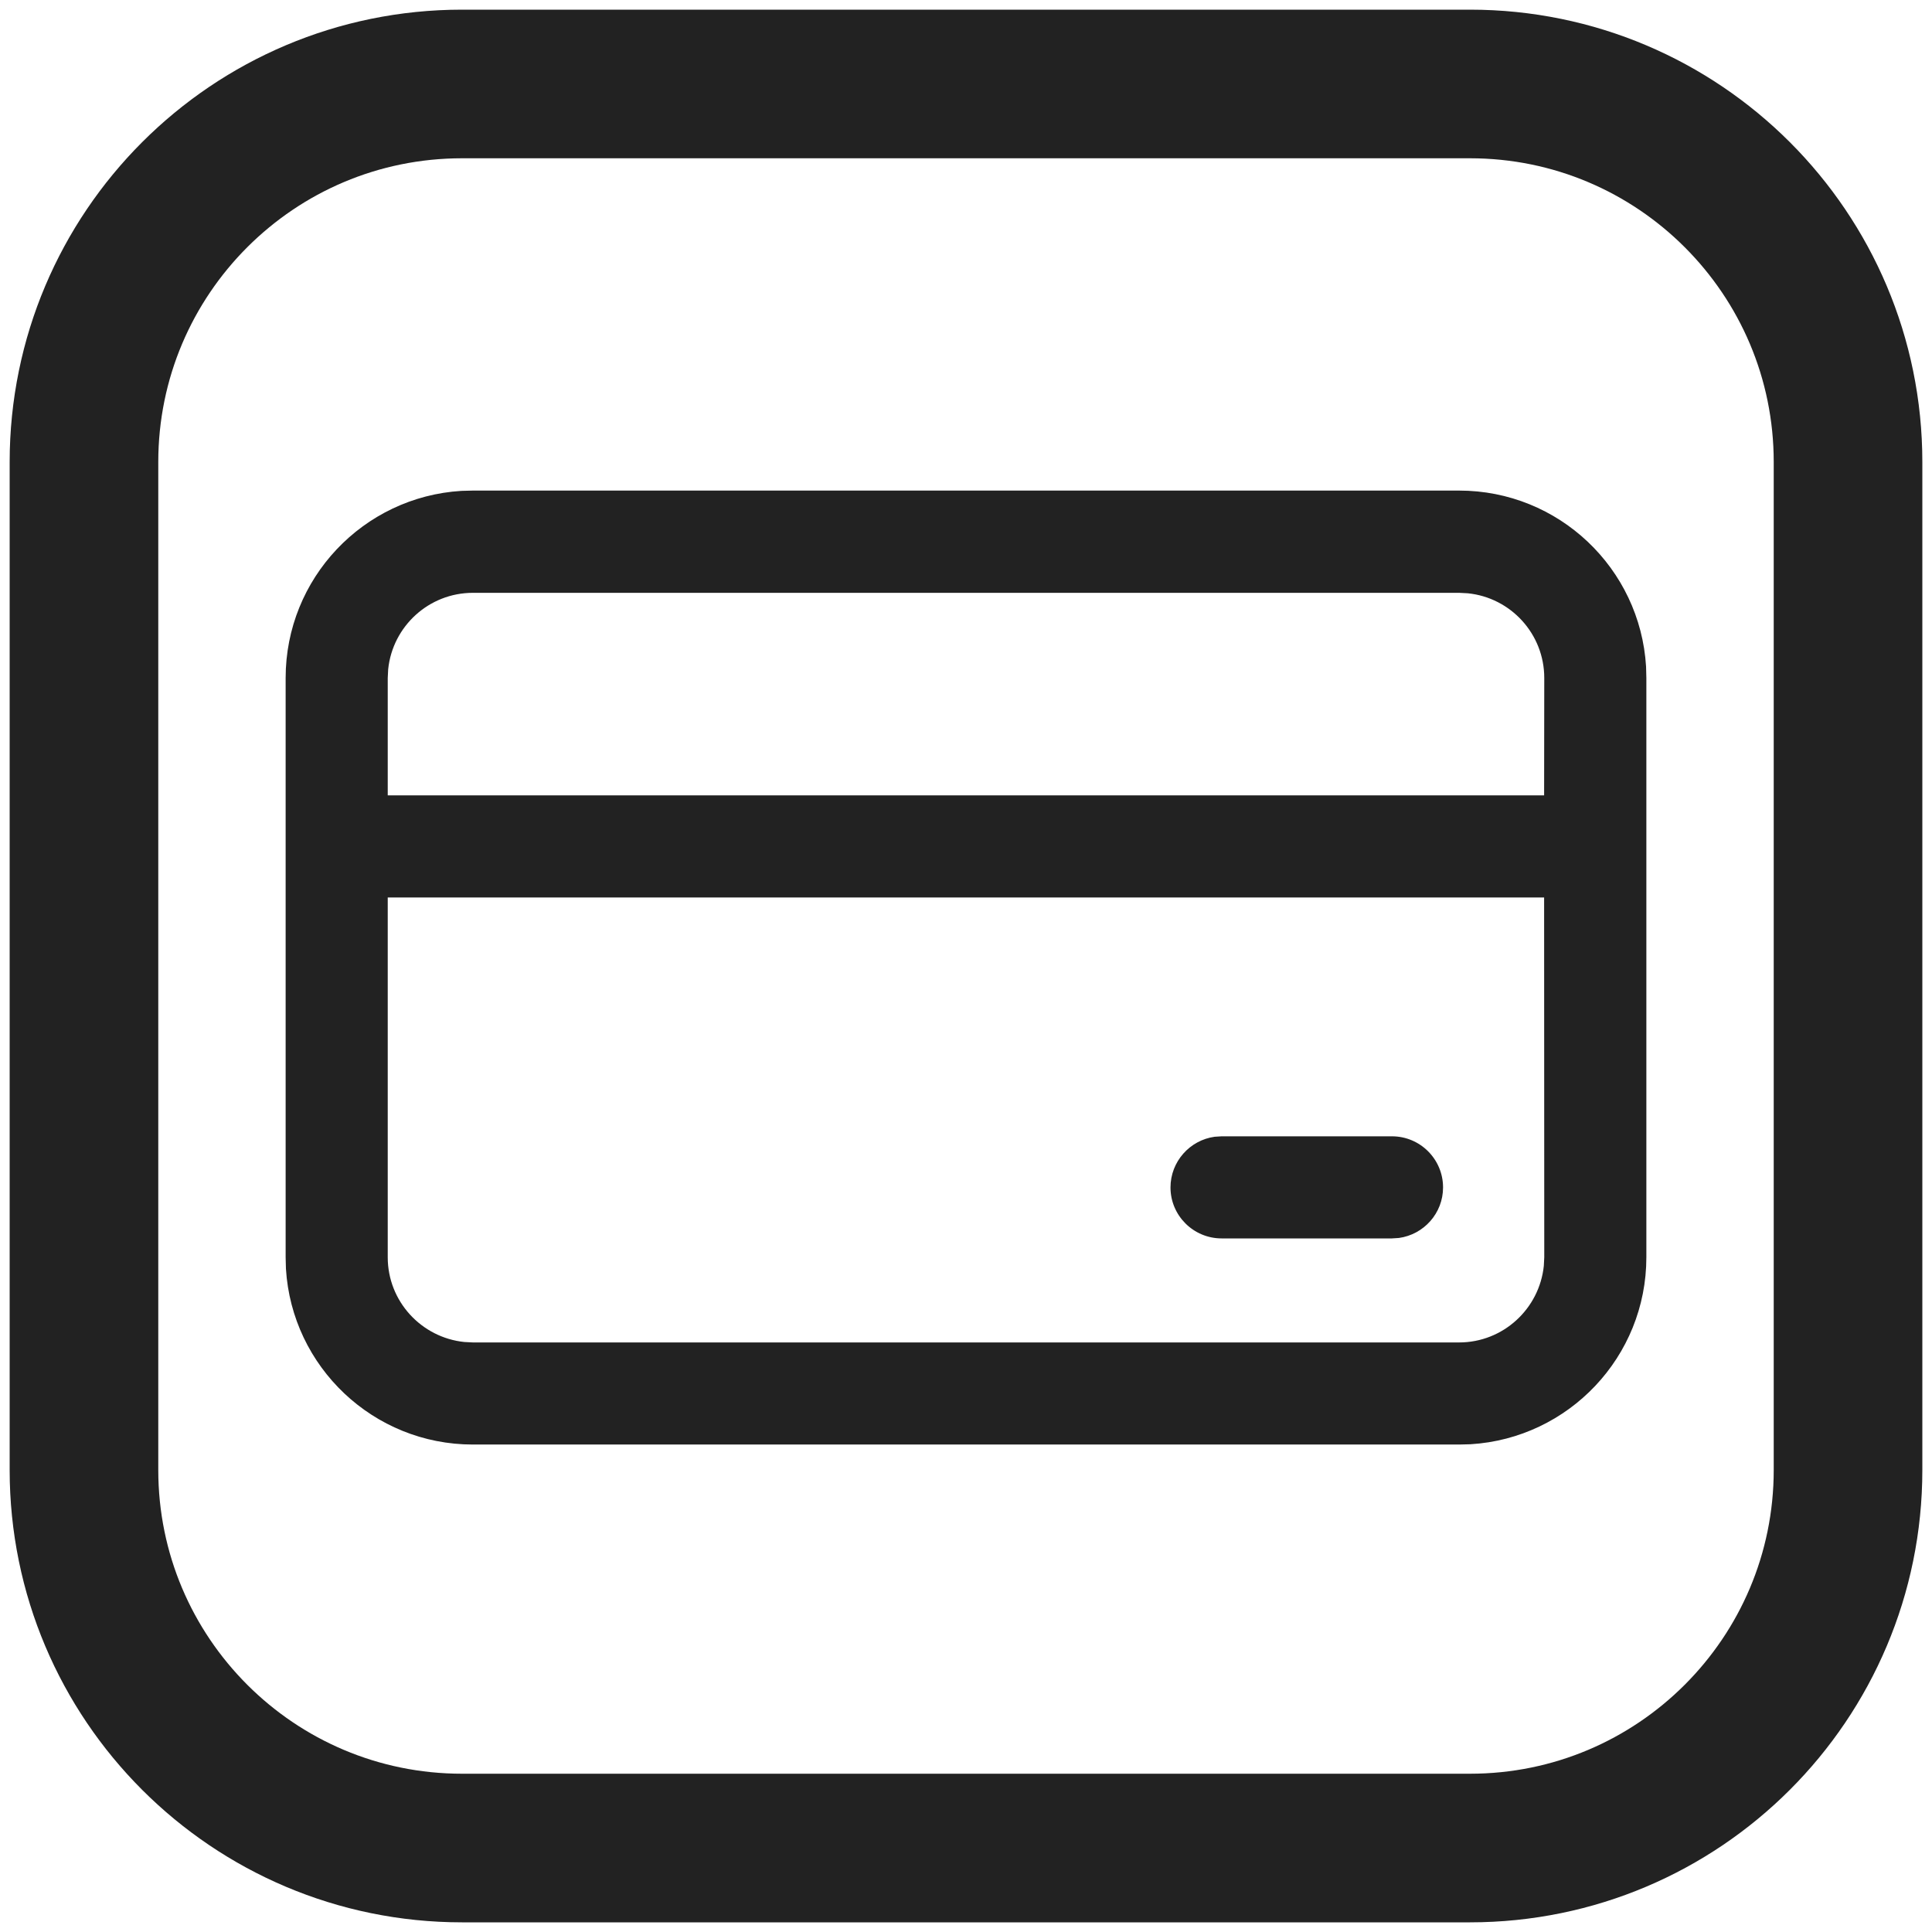 <svg width="13" height="13" viewBox="0 0 13 13" fill="none" xmlns="http://www.w3.org/2000/svg">
<path d="M9.891 0.565H3.109C1.704 0.565 0.565 1.704 0.565 3.109V9.891C0.565 11.296 1.704 12.435 3.109 12.435H9.891C11.296 12.435 12.435 11.296 12.435 9.891V3.109C12.435 1.704 11.296 0.565 9.891 0.565Z" stroke="#222222"/>
<path d="M9.818 3.301C10.488 3.301 11.036 3.824 11.076 4.485L11.078 4.562V8.46C11.078 9.13 10.555 9.678 9.895 9.718L9.818 9.72H3.182C2.512 9.72 1.964 9.197 1.924 8.537L1.922 8.46V4.562C1.922 3.891 2.445 3.343 3.105 3.303L3.182 3.301H9.818ZM10.39 6.039H2.609L2.609 8.46C2.609 8.756 2.835 9 3.124 9.03L3.182 9.033H9.818C10.114 9.033 10.358 8.807 10.388 8.518L10.391 8.46L10.39 6.039ZM9.366 7.646C9.556 7.646 9.71 7.8 9.71 7.99C9.71 8.164 9.58 8.307 9.413 8.33L9.366 8.333H8.22C8.03 8.333 7.876 8.179 7.876 7.99C7.876 7.816 8.006 7.672 8.173 7.649L8.22 7.646H9.366ZM9.818 3.989H3.182C2.886 3.989 2.642 4.214 2.612 4.503L2.609 4.562L2.609 5.352H10.39L10.391 4.562C10.391 4.265 10.165 4.021 9.876 3.992L9.818 3.989Z" fill="#222222"/>
</svg>
